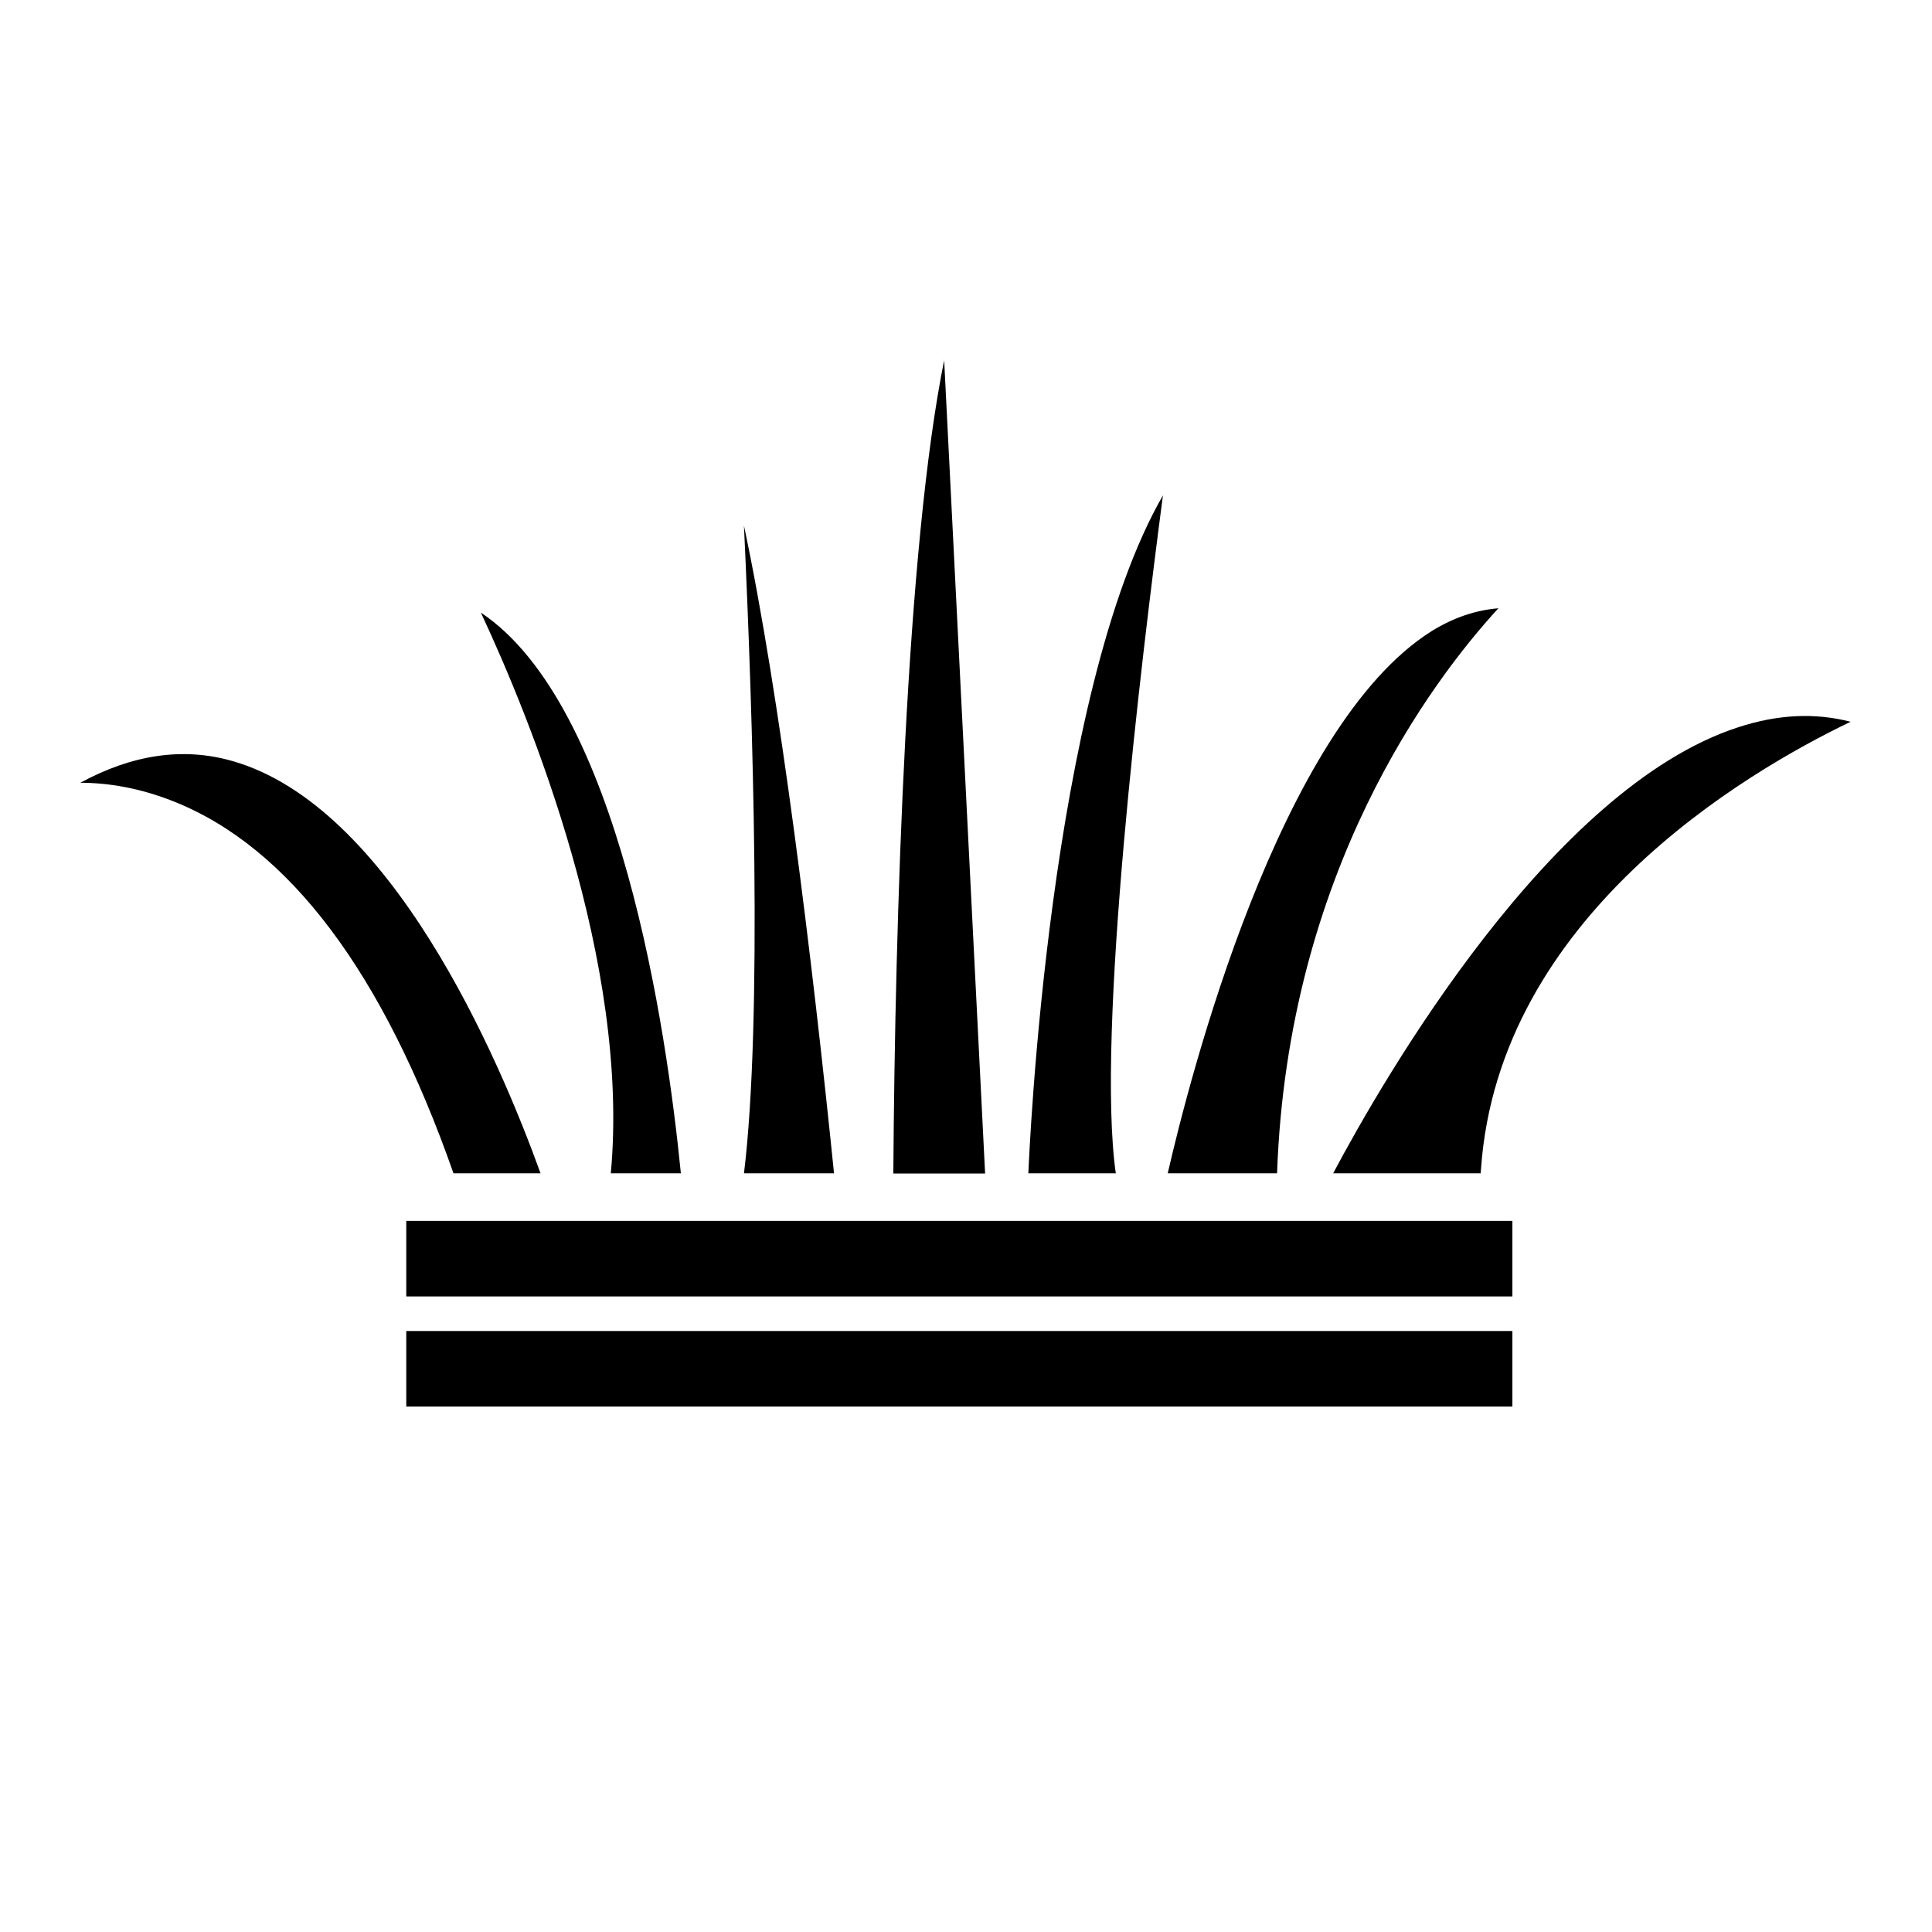 <?xml version="1.0" encoding="UTF-8" standalone="no"?>
<!-- Created with Inkscape (http://www.inkscape.org/) -->

<svg
   xmlns:dc="http://purl.org/dc/elements/1.1/"
   xmlns:cc="http://creativecommons.org/ns#"
   xmlns:rdf="http://www.w3.org/1999/02/22-rdf-syntax-ns#"
   xmlns:svg="http://www.w3.org/2000/svg"
   xmlns="http://www.w3.org/2000/svg"
   xmlns:sodipodi="http://sodipodi.sourceforge.net/DTD/sodipodi-0.dtd"
   xmlns:inkscape="http://www.inkscape.org/namespaces/inkscape"
   width="12"
   height="12"
   id="svg2"
   version="1.1"
   inkscape:version="0.48.4 r9939"
   sodipodi:docname="construccionRural.svg">
  <defs
     id="defs4" />
  <sodipodi:namedview
     id="base"
     pagecolor="#ffffff"
     bordercolor="#666666"
     borderopacity="1.0"
     inkscape:pageopacity="0.0"
     inkscape:pageshadow="2"
     inkscape:zoom="44.8"
     inkscape:cx="3.6205196"
     inkscape:cy="5.213193"
     inkscape:document-units="px"
     inkscape:current-layer="layer1"
     showgrid="false"
     inkscape:window-width="1600"
     inkscape:window-height="838"
     inkscape:window-x="-8"
     inkscape:window-y="32"
     inkscape:window-maximized="1" />
  <g
     inkscape:label="Capa 1"
     inkscape:groupmode="layer"
     id="layer1"
     transform="translate(0,-1040.362)">
    <g
       id="g3831"
       transform="matrix(1.173,0,0,1.173,-1.107,-178.54)">
      <path
         id="path3"
         d="m 8.784,1045.345 0.002,-0.025 c 0.094,-1.331 1.394,-2.096 1.957,-2.366 -0.19,-0.049 -0.387,-0.039 -0.595,0.029 -0.992,0.322 -1.878,1.859 -2.145,2.362 H 8.784 z"
         inkscape:connector-curvature="0" />
      <path
         id="path5"
         d="m 8.878,1042.353 c -0.119,0.01 -0.235,0.048 -0.352,0.12 -0.81,0.507 -1.285,2.375 -1.399,2.872 h 0.579 c 0.056,-1.595 0.819,-2.608 1.172,-2.992 z"
         inkscape:connector-curvature="0" />
      <path
         id="path9"
         d="m 7.103,1041.753 c -0.608,1.052 -0.71,3.502 -0.714,3.592 h 0.463 c -0.105,-0.739 0.135,-2.72 0.25,-3.592 z"
         inkscape:connector-curvature="0" />
      <path
         id="path11"
         d="m 3.345,1045.345 h 0.461 c -0.223,-0.617 -0.793,-1.947 -1.635,-2.184 -0.258,-0.073 -0.526,-0.034 -0.802,0.116 0.146,0 0.314,0.027 0.495,0.099 0.611,0.243 1.109,0.907 1.481,1.969 z"
         inkscape:connector-curvature="0" />
      <path
         id="path13"
         d="m 5.944,1041.036 c -0.201,0.988 -0.261,2.952 -0.27,4.31 h 0.486 l -0.217,-4.31 z"
         inkscape:connector-curvature="0" />
      <path
         id="path15"
         d="m 4.883,1045.345 h 0.477 c -0.115,-1.131 -0.286,-2.531 -0.477,-3.43 0.048,1.013 0.099,2.619 2.284e-4,3.43 z"
         inkscape:connector-curvature="0" />
      <path
         id="path19"
         d="m 4.178,1045.345 h 0.371 c -0.075,-0.757 -0.324,-2.479 -1.059,-2.969 0.262,0.561 0.791,1.856 0.688,2.969 z"
         inkscape:connector-curvature="0" />
      <rect
         y="1045.597"
         x="3.095"
         height="0.4"
         width="5.857"
         id="rect3791"
         style="fill:#000000;fill-opacity:1;fill-rule:nonzero;stroke:none" />
      <rect
         y="1046.18"
         x="3.095"
         height="0.4"
         width="5.857"
         id="rect3791-3"
         style="fill:#000000;fill-opacity:1;fill-rule:nonzero;stroke:none" />
    </g>
  </g>
</svg>
